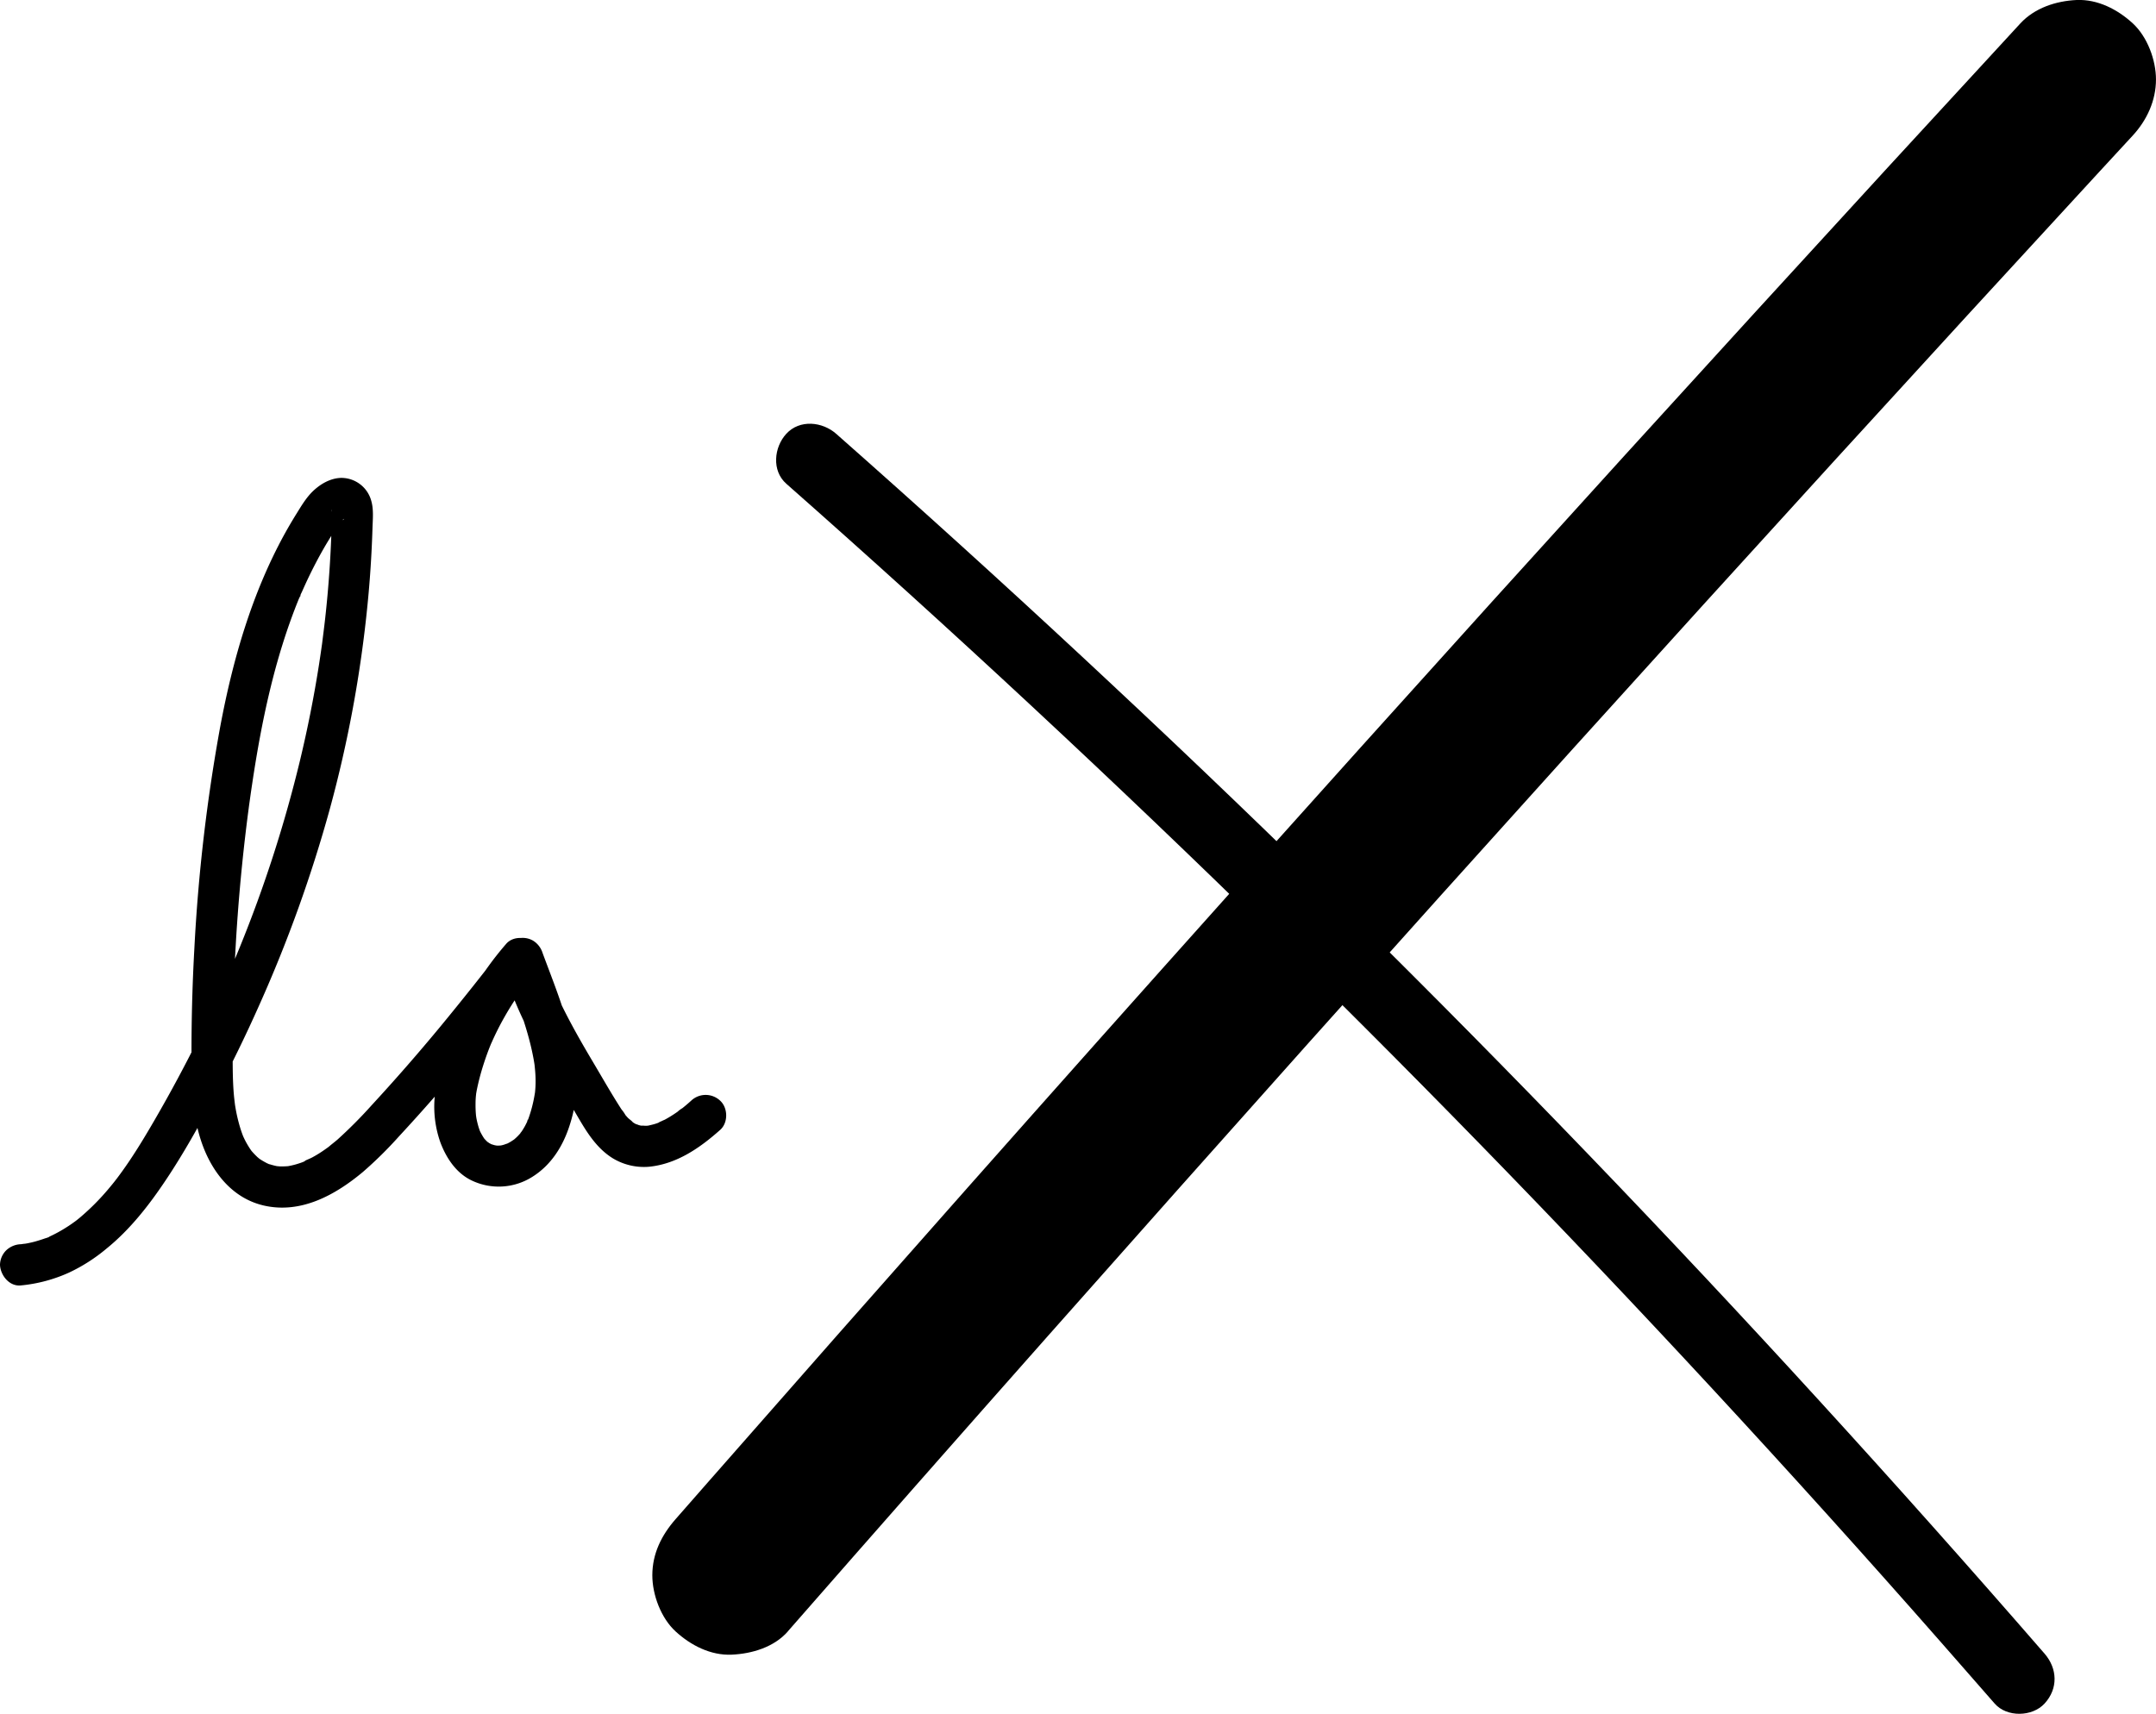 <svg xmlns="http://www.w3.org/2000/svg" viewBox="0 0 1099.74 874.49"><title>Asset 21</title><g id="Layer_2" data-name="Layer 2"><g id="Layer_4" data-name="Layer 4"><path d="M10.51,655.86a76.86,76.86,0,0,0,24.72-6.57A87.8,87.8,0,0,0,54.4,637c12-9.72,21.71-22.21,30.24-35,9.1-13.61,17.07-28,24.78-42.46q12.36-23.13,23-47.11a698.1,698.1,0,0,0,35.84-99.77,631.88,631.88,0,0,0,19.2-104.08q1.31-13.08,2-26.23.34-6.39.54-12.8c.13-4.55.67-9.56-.62-14a15.84,15.84,0,0,0-15.25-11.72c-5.66.09-10.91,3.22-14.84,7.1-3.22,3.2-5.63,7.27-8,11.09Q148,267.3,145,272.75c-16.62,30.34-26.29,64-32.63,97.82A881.8,881.8,0,0,0,99.15,483.76q-1.61,28.82-1.46,57.69c.07,14.27.65,29.11,5.59,42.66,5.31,14.56,15.63,27.43,31.41,31,18.85,4.28,36.28-5.37,50.32-17.07a204.44,204.44,0,0,0,18.4-18.13q9.27-10,18.2-20.22c12.13-13.9,23.85-28.15,35.31-42.61q9-11.31,17.74-22.76c1.48-1.92,1.77-5.87,1.06-8.09a10.88,10.88,0,0,0-3.77-5.45c-3.85-3-10.38-3.17-13.78.82a164.07,164.07,0,0,0-30.35,51.72A102.32,102.32,0,0,0,221.71,560a54.48,54.48,0,0,0,3,23.08c3,7.83,7.93,15.34,15.71,19.13a32,32,0,0,0,31.2-1.82c9.54-6,15.49-15.53,18.89-26.06A73,73,0,0,0,294,546.38c-1.67-21.06-10-40.56-17.23-60.14a11.34,11.34,0,0,0-4.83-6.28,10.5,10.5,0,0,0-15.42,11.86c2.41,10.73,6.74,21,11.49,30.89s10.08,19.19,15.6,28.51c2.7,4.55,5.45,9.08,8.18,13.62,2.59,4.29,5,8.72,7.81,12.88,3.51,5.21,7.64,10,13.09,13.33A30.73,30.73,0,0,0,331,595.3c14.17-1.38,26-9.59,36.37-18.83,4.12-3.66,4-11.16,0-14.85a10.76,10.76,0,0,0-14.85,0c-.94.85-1.89,1.68-2.86,2.49l-1.49,1.22-.51.41c-.87.69-.67.54.59-.44a14.15,14.15,0,0,0-2.64,1.93c-1.24.87-2.51,1.71-3.81,2.5-.92.56-1.85,1.1-2.8,1.6a30.08,30.08,0,0,0-3.42,1.67c1.78-1.3,1.5-.62.49-.24-.48.19-1,.36-1.45.52-1.35.44-2.7.74-4.08,1.06-2.06.48,2.18-.19.75-.07-.48,0-1,.09-1.45.12-1.14.05-2.35-.19-3.47-.09,2.53-.22,1.71.27.5,0-.38-.08-.76-.18-1.14-.29a9,9,0,0,0-1.69-.56c1.57.7,1.85.81.84.34-.37-.18-.73-.37-1.09-.57-.54-.3-1-.65-1.55-1-1.44-.87.54.35.66.55-.54-.89-1.92-1.7-2.66-2.48-.42-.45-.83-.91-1.22-1.38l-.4-.47q-1-1.29.51.66a19.4,19.4,0,0,0-2.11-3.06c-5.13-7.93-9.81-16.22-14.64-24.34-5.31-8.93-10.5-18-15.11-27.27q-1.89-3.8-3.62-7.67l-.52-1.18c-.31-.72-1.13-3.48-.2-.43-.42-1.39-1.11-2.74-1.63-4.09a107.53,107.53,0,0,1-4.56-14.86l-20.25,5.58c5.78,15.6,12.35,31.09,15.49,47.51.2,1,.38,2.06.55,3.1.07.41.12.83.19,1.24.36,2.27-.28-2.61-.05-.33.21,2,.41,4,.48,6.06.07,1.86.06,3.73-.05,5.59-.05.87-.14,1.73-.21,2.59-.17,2.08.36-2.23.12-.81-.12.71-.23,1.42-.36,2.12a69.78,69.78,0,0,1-3.26,12.31,9.63,9.63,0,0,0-.59,1.51c.37-2,.69-1.54.28-.73-.49,1-.94,1.94-1.47,2.88s-1.1,1.85-1.71,2.74c-.23.35-.54.7-.75,1.06,1.32-2.32.63-.81.09-.19a28,28,0,0,1-2.08,2.14c-.29.27-.61.53-.9.8-1.58,1.49,2.05-1.37.24-.16-.75.49-1.48,1-2.26,1.46-.43.25-.87.49-1.31.71-.77.39-2.49.75.35-.08-.94.27-1.84.66-2.8.91-.38.1-.76.17-1.14.26-2,.48,2.2-.16.78-.07-.88.06-1.74.13-2.62.11-.36,0-2.3-.24-.35,0s-.4-.1-.81-.2c-.67-.17-1.32-.4-2-.6-2.07-.65,2.45,1.21.26.08a19.72,19.72,0,0,1-1.88-1.11c-.23-.16-.46-.35-.7-.5,2.79,1.77,1.34,1.06.62.4a17.71,17.71,0,0,1-1.37-1.37c-.25-.27-.47-.56-.72-.83-.86-.91,1.69,2.37.71.91a31.68,31.68,0,0,1-2.28-3.85c-.17-.34-.32-.7-.49-1-.58-1.17,1,2.73.44,1-.26-.74-.53-1.48-.77-2.23a43.94,43.94,0,0,1-1.15-4.69c-.18-1-.35-3.94-.07-.13-.05-.65-.15-1.31-.2-2-.15-1.83-.2-3.66-.17-5.49q0-2.25.27-4.47c0-.41.1-.82.13-1.23.12-1.35-.46,3-.14,1.1.13-.79.26-1.58.42-2.37a120.56,120.56,0,0,1,3.25-12.42q1.09-3.45,2.35-6.83c.46-1.23.94-2.46,1.44-3.67.16-.41.34-.81.5-1.21-1.1,2.78-.31.74,0,.09a143.47,143.47,0,0,1,6.47-12.88,147.65,147.65,0,0,1,7.9-12.5c.69-1,1.4-2,2.11-2.94l.79-1.06.8-1.06c-.91,1.17-1.12,1.44-.63.82,1.57-2,3.17-4,4.82-5.89l-16.5-12.73-1.12,1.47-.31.4c1-1.36-.44.57-.54.69l-.9,1.16-4.08,5.24q-4.19,5.37-8.42,10.7-8.21,10.33-16.61,20.52-16.95,20.51-35,40.08a233.31,233.31,0,0,1-17.39,17.49c-1.5,1.31-3.11,2.49-4.6,3.8.16-.14,2-1.49.56-.43l-1.06.78c-.89.64-1.78,1.27-2.69,1.88q-2.4,1.62-4.94,3c-1.58.89-3.63,1.48-5.07,2.54,1.78-1.31,1.53-.62.51-.23-.47.19-.95.37-1.43.54-.77.26-1.54.51-2.32.74s-1.73.47-2.61.66l-1.17.24c-2.36.43,1.55-.13.44,0a37.94,37.94,0,0,1-5,.19c-.52,0-3.55-.35-1.56-.09s-.05,0-.38-.12c-.5-.1-1-.22-1.48-.35a27.06,27.06,0,0,1-2.65-.82c-.36-.12-.71-.28-1.06-.4,2.84,1,1.8.79,1.13.46a35.23,35.23,0,0,1-4-2.25c-.86-.57-2.46-2.19,0,.1-.46-.42-1-.8-1.44-1.22a42,42,0,0,1-3.25-3.42c-1.07-1.25,1.65,2.26.2.24-.42-.59-.83-1.18-1.21-1.79a44.09,44.09,0,0,1-2.27-4c-.29-.59-.56-1.2-.85-1.79-.69-1.46.47,1.13.47,1.13a9.71,9.71,0,0,1-.47-1.16c-.58-1.51-1.1-3-1.57-4.58a82,82,0,0,1-2.17-9.14c-.12-.7-.24-1.39-.35-2.09s-.44-4.2-.07-.36c-.16-1.59-.37-3.17-.51-4.75-.65-7.3-.62-14.64-.62-22q0-14,.41-28.08.82-27.88,3.28-55.69,1.23-13.8,2.85-27.56.81-6.87,1.73-13.74c.25-1.93,0,.21-.07.5.07-.63.17-1.27.26-1.9l.48-3.43q.45-3.19.93-6.39c4.8-32.27,11.53-64.56,23.88-94.87a14.43,14.43,0,0,0,1-2.48c-.42,2.26-.53,1.25-.14.35L154,302q1.22-2.76,2.49-5.5,2.55-5.46,5.39-10.79c1.89-3.55,3.88-7.06,6-10.5q1.58-2.59,3.22-5.13c.48-.76,1-1.51,1.48-2.25.29-.45.62-.89.9-1.35.53-.84-1.76,2.08-.26.37.58-.66,1.22-1.24,1.84-1.85s.91-.09-.77.55a6.6,6.6,0,0,0,.93-.63c.31-.19.64-.35,1-.54,1.67-1-2.06.8-.83.38.46-.15,1.66-.31-.21-.05-1.08.11-1.24.15-.47.13-1.94-.35-2.5-.42-1.67-.19s-1.78-.89-2.11-1.15l-.67-.53c.73.74.53.45-.6-.86-.1-.21-.68-2.52-.41-1,.31,1.74,0-1.07-.06-1.1.31.25.09,2.31.09,2.63,0,1.14,0,2.28-.07,3.41q-.3,12.65-1.17,25.26-.85,12.42-2.24,24.81c-.47,4.13-1,8.25-1.52,12.36.41-3.25,0,.24-.14,1-.14,1-.29,2.06-.44,3.09q-.45,3.07-.92,6.15-3.87,24.79-9.74,49.22a668.89,668.89,0,0,1-30.71,95.3q-1.18,2.89-2.38,5.78c-.36.85-.67,1.74-1.07,2.56,1.35-2.78-.28.64-.57,1.33q-2.53,5.91-5.17,11.77-5.13,11.4-10.65,22.62-11.11,22.58-23.75,44.36c-3.73,6.42-7.53,12.8-11.63,19q-2.94,4.46-6.11,8.77l-1.6,2.15c-.43.57-1.47,1.78.38-.48-.25.31-.49.63-.73.94q-1.74,2.21-3.55,4.36a121.38,121.38,0,0,1-14.73,14.83c-.66.55-1.33,1.08-2,1.62s-1.57,1.09.78-.6c-.31.22-.61.45-.91.68-1.51,1.11-3,2.18-4.63,3.19a71.16,71.16,0,0,1-8.78,4.81l-1,.45c-1.58.71,1-.4,1-.41-.16.34-2,.78-2.33.9-1.48.53-3,1-4.5,1.44s-3.26.83-4.91,1.14c-.74.14-1.5.2-2.23.38,3.41-.82.39-.07-.62,0a11.34,11.34,0,0,0-7.43,3.07A10.68,10.68,0,0,0,0,645.36c.23,5.24,4.64,11,10.5,10.5Z"/><path d="M401.07,246.8q63.58,56.11,125.67,113.91,62.37,58.05,123.2,117.72t120.22,121q59.8,61.77,118,125.09,58.47,63.59,115.28,128.66,7,8,14,16c6.2,7.13,19.2,6.82,25.46,0,7-7.6,6.61-17.85,0-25.46q-56.65-65.26-114.94-129.09-58-63.53-117.66-125.53-59.18-61.51-119.91-121.49T567.47,349.51q-61.92-58-125.37-114.38l-15.57-13.79c-7.06-6.22-18.61-7.47-25.46,0-6.26,6.82-7.54,18.8,0,25.46Z"/><path d="M401.83,832.38q66-75.42,132.48-150.51t133.12-149.7q66.95-74.89,134.26-149.45,67-74.21,134.38-148.08t135-147.26l16.8-18.21c7.22-7.83,11.86-17.82,11.86-28.64,0-9.93-4.41-21.8-11.86-28.64C1080.16,4.81,1070-.45,1059.24,0,1048.75.5,1037.93,4,1030.6,11.89Q962.88,85.3,895.51,159.05T761.05,307Q693.7,381.54,626.71,456.38,559.93,531,493.52,606T361,756.39q-8.2,9.35-16.4,18.71c-7.13,8.15-11.86,17.54-11.86,28.64,0,9.93,4.41,21.8,11.86,28.64,7.72,7.08,17.85,12.34,28.64,11.86,10.32-.46,21.59-3.81,28.64-11.86Z"/></g></g></svg>